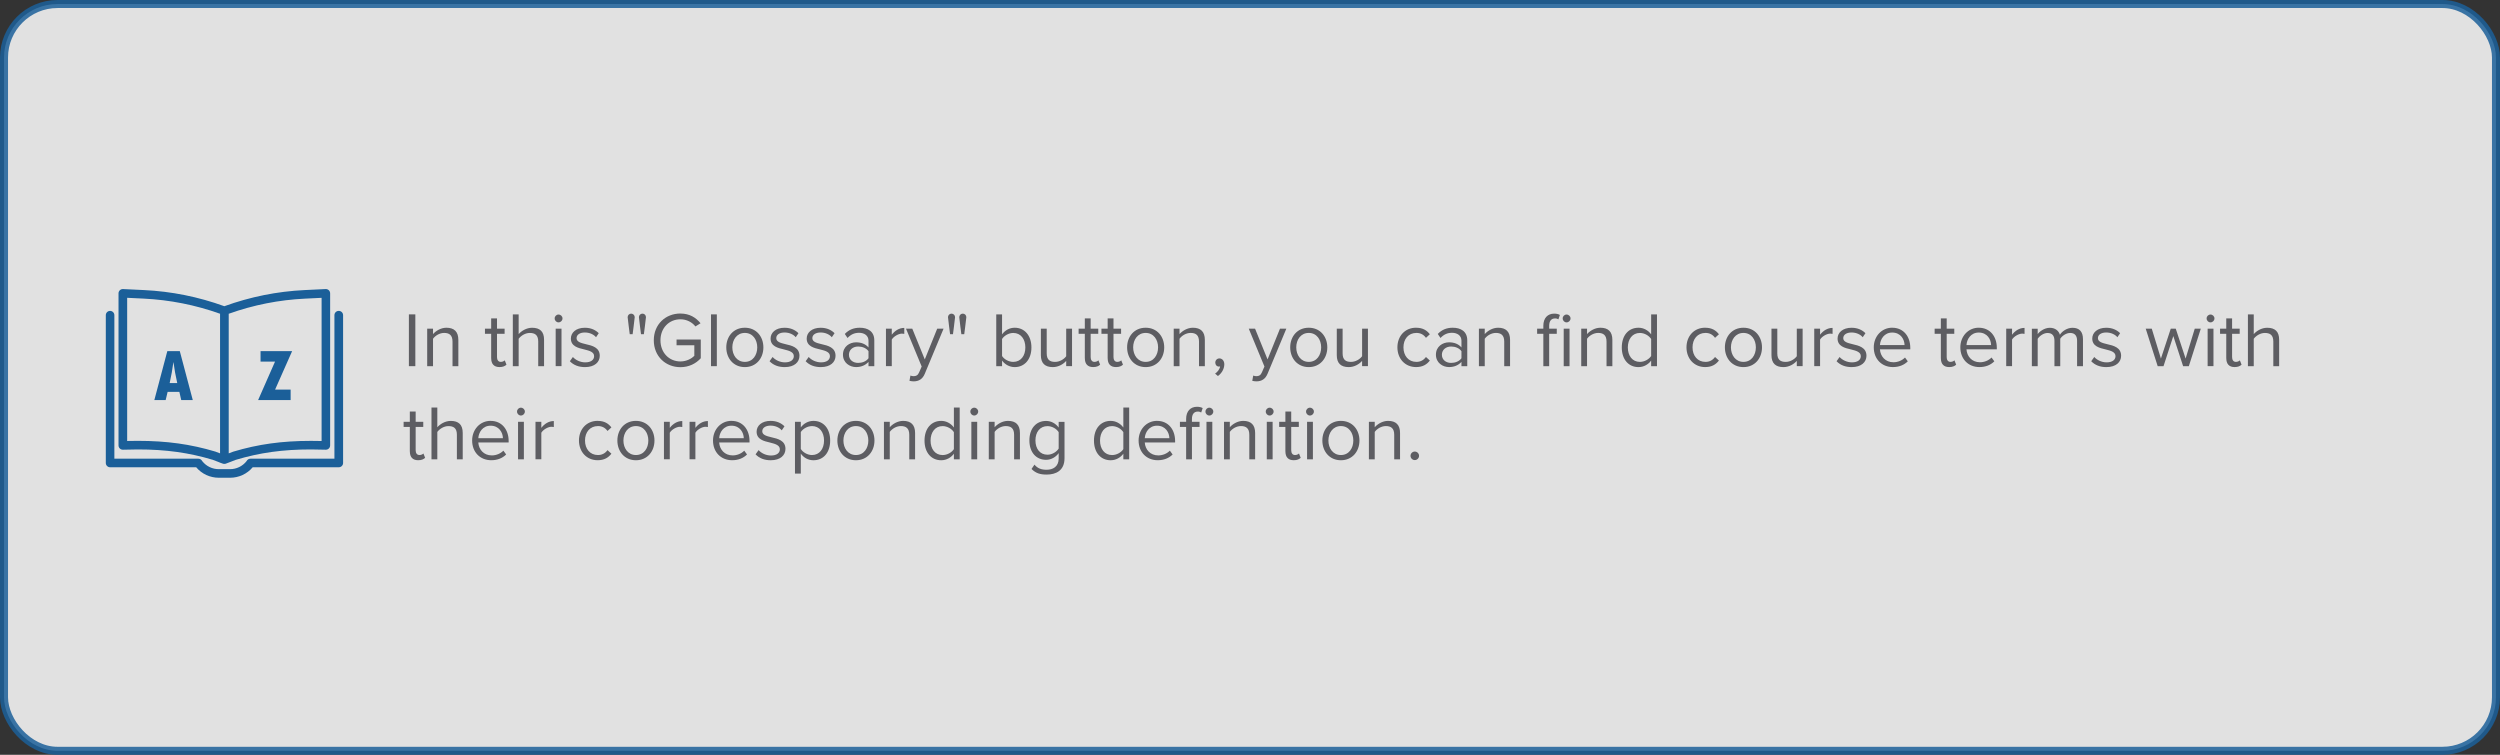 <?xml version="1.0" encoding="UTF-8"?><svg id="Capa_2" xmlns="http://www.w3.org/2000/svg" viewBox="0 0 934 282"><rect x="0" y="0" width="934" height="282" fill="#333333" stroke="none"/><defs><style>.cls-1{fill:#1b5f99;}.cls-2{fill:#5d5d62;}.cls-3{fill:#fff;opacity:.85;stroke:#1b5f99;stroke-miterlimit:10;stroke-width:3px;}</style></defs><g id="Capa_1-2"><rect class="cls-3" x="1.5" y="1.5" width="931" height="279" rx="20" ry="20"/><g><path class="cls-2" d="M152.76,136.8v-19.35h2.41v19.35h-2.41Z"/><path class="cls-2" d="M169.06,136.8v-9.17c0-2.47-1.25-3.25-3.13-3.25-1.71,0-3.34,1.04-4.15,2.18v10.24h-2.18v-14.01h2.18v2.03c.99-1.16,2.9-2.38,4.99-2.38,2.93,0,4.47,1.48,4.47,4.53v9.83h-2.18Z"/><path class="cls-2" d="M183.5,133.87v-9.17h-2.32v-1.91h2.32v-3.83h2.18v3.83h2.84v1.91h-2.84v8.7c0,1.04,.46,1.8,1.42,1.8,.61,0,1.19-.26,1.48-.58l.64,1.62c-.55,.52-1.33,.9-2.61,.9-2.06,0-3.1-1.19-3.1-3.28Z"/><path class="cls-2" d="M201.08,136.8v-9.22c0-2.46-1.28-3.19-3.16-3.19-1.68,0-3.31,1.04-4.15,2.18v10.24h-2.18v-19.35h2.18v7.37c.99-1.16,2.9-2.38,5.02-2.38,2.93,0,4.47,1.42,4.47,4.47v9.89h-2.18Z"/><path class="cls-2" d="M207.22,118.96c0-.81,.67-1.45,1.45-1.45s1.48,.64,1.48,1.45-.67,1.48-1.48,1.48-1.45-.67-1.45-1.48Zm.38,17.84v-14.01h2.18v14.01h-2.18Z"/><path class="cls-2" d="M214.04,133.38c.93,1.07,2.7,2,4.61,2,2.15,0,3.31-.96,3.31-2.32,0-1.54-1.71-2.03-3.6-2.49-2.38-.55-5.08-1.19-5.08-4.09,0-2.18,1.89-4.03,5.22-4.03,2.38,0,4.06,.9,5.19,2.03l-1.01,1.51c-.84-1.02-2.38-1.77-4.18-1.77-1.91,0-3.1,.87-3.1,2.12,0,1.36,1.6,1.8,3.42,2.23,2.44,.55,5.25,1.25,5.25,4.35,0,2.35-1.88,4.23-5.51,4.23-2.29,0-4.24-.7-5.66-2.2l1.13-1.57Z"/><path class="cls-2" d="M235.27,124.85s-.78-5.95-.78-6.35c0-.72,.58-1.33,1.31-1.33s1.33,.61,1.33,1.33c0,.41-.78,6.35-.78,6.35h-1.07Zm4.21,0s-.78-5.95-.78-6.35c0-.72,.58-1.33,1.33-1.33s1.3,.61,1.3,1.33c0,.41-.78,6.35-.78,6.35h-1.07Z"/><path class="cls-2" d="M254.21,117.14c3.42,0,5.8,1.51,7.51,3.63l-1.91,1.19c-1.22-1.57-3.28-2.67-5.6-2.67-4.24,0-7.46,3.25-7.46,7.86s3.22,7.89,7.46,7.89c2.32,0,4.24-1.13,5.19-2.09v-3.95h-6.64v-2.15h9.05v6.99c-1.8,2-4.44,3.34-7.6,3.34-5.51,0-9.95-4.03-9.95-10.04s4.44-10.01,9.95-10.01Z"/><path class="cls-2" d="M265.63,136.8v-19.35h2.18v19.35h-2.18Z"/><path class="cls-2" d="M271.34,129.78c0-4.06,2.67-7.34,6.93-7.34s6.93,3.28,6.93,7.34-2.67,7.37-6.93,7.37-6.93-3.31-6.93-7.37Zm11.57,0c0-2.84-1.65-5.4-4.64-5.4s-4.67,2.55-4.67,5.4,1.68,5.42,4.67,5.42,4.64-2.55,4.64-5.42Z"/><path class="cls-2" d="M288.65,133.38c.93,1.07,2.7,2,4.61,2,2.15,0,3.31-.96,3.31-2.32,0-1.54-1.71-2.03-3.6-2.49-2.38-.55-5.08-1.19-5.08-4.09,0-2.18,1.88-4.03,5.22-4.03,2.38,0,4.06,.9,5.19,2.03l-1.01,1.51c-.84-1.02-2.38-1.77-4.18-1.77-1.91,0-3.1,.87-3.1,2.12,0,1.36,1.6,1.8,3.42,2.23,2.44,.55,5.25,1.25,5.25,4.35,0,2.35-1.88,4.23-5.51,4.23-2.29,0-4.24-.7-5.66-2.2l1.13-1.57Z"/><path class="cls-2" d="M302.14,133.38c.93,1.07,2.7,2,4.61,2,2.15,0,3.31-.96,3.31-2.32,0-1.54-1.71-2.03-3.6-2.49-2.38-.55-5.08-1.19-5.08-4.09,0-2.18,1.89-4.03,5.22-4.03,2.38,0,4.06,.9,5.19,2.03l-1.02,1.51c-.84-1.02-2.38-1.77-4.18-1.77-1.92,0-3.1,.87-3.1,2.12,0,1.36,1.59,1.8,3.42,2.23,2.44,.55,5.25,1.25,5.25,4.35,0,2.35-1.89,4.23-5.51,4.23-2.29,0-4.23-.7-5.66-2.2l1.13-1.57Z"/><path class="cls-2" d="M324.47,136.8v-1.6c-1.16,1.28-2.76,1.94-4.64,1.94-2.38,0-4.9-1.59-4.9-4.64s2.52-4.61,4.9-4.61c1.91,0,3.51,.61,4.64,1.92v-2.52c0-1.89-1.51-2.96-3.54-2.96-1.68,0-3.05,.61-4.29,1.94l-1.02-1.51c1.51-1.57,3.31-2.32,5.6-2.32,2.96,0,5.42,1.33,5.42,4.73v9.63h-2.17Zm0-5.6c-.84-1.16-2.32-1.74-3.86-1.74-2.03,0-3.45,1.28-3.45,3.08s1.42,3.04,3.45,3.04c1.54,0,3.02-.58,3.86-1.74v-2.64Z"/><path class="cls-2" d="M330.99,136.8v-14.01h2.18v2.26c1.13-1.48,2.75-2.55,4.67-2.55v2.23c-.26-.06-.52-.09-.87-.09-1.33,0-3.16,1.1-3.8,2.23v9.92h-2.18Z"/><path class="cls-2" d="M340.13,140.31c.32,.14,.84,.23,1.19,.23,.96,0,1.6-.32,2.09-1.48l.93-2.12-5.86-14.15h2.35l4.67,11.49,4.64-11.49h2.38l-7.02,16.85c-.84,2.03-2.26,2.81-4.12,2.84-.46,0-1.19-.09-1.6-.2l.35-1.97Z"/><path class="cls-2" d="M354.95,124.85s-.78-5.95-.78-6.35c0-.72,.58-1.33,1.31-1.33s1.33,.61,1.33,1.33c0,.41-.78,6.35-.78,6.35h-1.07Zm4.21,0s-.78-5.95-.78-6.35c0-.72,.58-1.33,1.33-1.33s1.31,.61,1.31,1.33c0,.41-.78,6.35-.78,6.35h-1.07Z"/><path class="cls-2" d="M372.2,136.8v-19.35h2.17v7.46c1.13-1.54,2.81-2.47,4.73-2.47,3.66,0,6.24,2.9,6.24,7.37s-2.58,7.34-6.24,7.34c-1.97,0-3.68-1.01-4.73-2.44v2.09h-2.17Zm2.17-3.8c.75,1.22,2.47,2.2,4.18,2.2,2.84,0,4.52-2.29,4.52-5.39s-1.68-5.42-4.52-5.42c-1.71,0-3.42,1.04-4.18,2.26v6.35Z"/><path class="cls-2" d="M398.33,136.8v-1.97c-1.07,1.22-2.9,2.32-4.99,2.32-2.93,0-4.47-1.42-4.47-4.47v-9.89h2.18v9.22c0,2.47,1.25,3.19,3.13,3.19,1.71,0,3.34-.99,4.15-2.12v-10.3h2.18v14.01h-2.18Z"/><path class="cls-2" d="M405.29,133.87v-9.17h-2.32v-1.91h2.32v-3.83h2.18v3.83h2.84v1.91h-2.84v8.7c0,1.04,.46,1.8,1.42,1.8,.61,0,1.19-.26,1.48-.58l.64,1.62c-.55,.52-1.33,.9-2.61,.9-2.06,0-3.1-1.19-3.1-3.28Z"/><path class="cls-2" d="M413.82,133.87v-9.17h-2.32v-1.91h2.32v-3.83h2.18v3.83h2.84v1.91h-2.84v8.7c0,1.04,.46,1.8,1.42,1.8,.61,0,1.19-.26,1.48-.58l.64,1.62c-.55,.52-1.33,.9-2.61,.9-2.06,0-3.1-1.19-3.1-3.28Z"/><path class="cls-2" d="M421.09,129.78c0-4.06,2.67-7.34,6.93-7.34s6.93,3.28,6.93,7.34-2.67,7.37-6.93,7.37-6.93-3.31-6.93-7.37Zm11.57,0c0-2.84-1.65-5.4-4.64-5.4s-4.67,2.55-4.67,5.4,1.68,5.42,4.67,5.42,4.64-2.55,4.64-5.42Z"/><path class="cls-2" d="M447.95,136.8v-9.17c0-2.47-1.25-3.25-3.13-3.25-1.71,0-3.34,1.04-4.15,2.18v10.24h-2.17v-14.01h2.17v2.03c.99-1.16,2.9-2.38,4.99-2.38,2.93,0,4.47,1.48,4.47,4.53v9.83h-2.18Z"/><path class="cls-2" d="M453.95,139.59c.93-.61,1.77-1.74,1.88-2.7-.06,.03-.26,.06-.41,.06-.81,0-1.39-.61-1.39-1.48s.67-1.57,1.54-1.57c.96,0,1.83,.81,1.83,2.2,0,1.77-1.04,3.42-2.38,4.38l-1.07-.9Z"/><path class="cls-2" d="M468.19,140.31c.32,.14,.84,.23,1.19,.23,.96,0,1.6-.32,2.09-1.48l.93-2.12-5.86-14.15h2.35l4.67,11.49,4.64-11.49h2.38l-7.02,16.85c-.84,2.03-2.26,2.81-4.12,2.84-.46,0-1.19-.09-1.59-.2l.35-1.97Z"/><path class="cls-2" d="M482.02,129.78c0-4.06,2.67-7.34,6.93-7.34s6.93,3.28,6.93,7.34-2.67,7.37-6.93,7.37-6.93-3.31-6.93-7.37Zm11.57,0c0-2.84-1.65-5.4-4.64-5.4s-4.67,2.55-4.67,5.4,1.68,5.42,4.67,5.42,4.64-2.55,4.64-5.42Z"/><path class="cls-2" d="M508.88,136.8v-1.97c-1.07,1.22-2.9,2.32-4.99,2.32-2.93,0-4.47-1.42-4.47-4.47v-9.89h2.18v9.22c0,2.47,1.25,3.19,3.13,3.19,1.71,0,3.34-.99,4.15-2.12v-10.3h2.18v14.01h-2.18Z"/><path class="cls-2" d="M529.06,122.44c2.55,0,4.06,1.04,5.13,2.44l-1.45,1.33c-.93-1.28-2.12-1.83-3.57-1.83-2.99,0-4.84,2.29-4.84,5.4s1.86,5.42,4.84,5.42c1.45,0,2.64-.58,3.57-1.83l1.45,1.33c-1.07,1.39-2.58,2.44-5.13,2.44-4.18,0-6.99-3.19-6.99-7.37s2.81-7.34,6.99-7.34Z"/><path class="cls-2" d="M546,136.8v-1.6c-1.16,1.28-2.76,1.94-4.64,1.94-2.38,0-4.9-1.59-4.9-4.64s2.52-4.61,4.9-4.61c1.92,0,3.51,.61,4.64,1.92v-2.52c0-1.89-1.51-2.96-3.54-2.96-1.68,0-3.05,.61-4.29,1.94l-1.02-1.51c1.51-1.57,3.31-2.32,5.6-2.32,2.96,0,5.42,1.33,5.42,4.73v9.63h-2.17Zm0-5.6c-.84-1.16-2.32-1.74-3.86-1.74-2.03,0-3.45,1.28-3.45,3.08s1.42,3.04,3.45,3.04c1.54,0,3.02-.58,3.86-1.74v-2.64Z"/><path class="cls-2" d="M561.98,136.8v-9.17c0-2.47-1.25-3.25-3.13-3.25-1.71,0-3.34,1.04-4.15,2.18v10.24h-2.18v-14.01h2.18v2.03c.99-1.16,2.9-2.38,4.99-2.38,2.93,0,4.47,1.48,4.47,4.53v9.83h-2.17Z"/><path class="cls-2" d="M578.77,136.8h-2.18v-12.1h-2.32v-1.91h2.32v-1.07c0-2.9,1.62-4.55,4.06-4.55,.81,0,1.57,.15,2.12,.49l-.55,1.65c-.32-.2-.7-.35-1.25-.35-1.42,0-2.2,.99-2.2,2.76v1.07h2.84v1.91h-2.84v12.1Zm5.05-17.84c0-.81,.67-1.45,1.45-1.45s1.48,.64,1.48,1.45-.67,1.48-1.48,1.48-1.45-.67-1.45-1.48Zm.38,17.84v-14.01h2.18v14.01h-2.18Z"/><path class="cls-2" d="M600.2,136.8v-9.17c0-2.47-1.25-3.25-3.13-3.25-1.71,0-3.34,1.04-4.15,2.18v10.24h-2.17v-14.01h2.17v2.03c.99-1.16,2.9-2.38,4.99-2.38,2.93,0,4.47,1.48,4.47,4.53v9.83h-2.18Z"/><path class="cls-2" d="M616.87,136.8v-2.09c-1.04,1.42-2.75,2.44-4.73,2.44-3.66,0-6.24-2.78-6.24-7.34s2.55-7.37,6.24-7.37c1.88,0,3.6,.93,4.73,2.47v-7.46h2.18v19.35h-2.18Zm0-10.15c-.78-1.22-2.47-2.26-4.21-2.26-2.81,0-4.5,2.32-4.5,5.42s1.68,5.39,4.5,5.39c1.74,0,3.42-.99,4.21-2.2v-6.35Z"/><path class="cls-2" d="M637.06,122.44c2.55,0,4.06,1.04,5.13,2.44l-1.45,1.33c-.93-1.28-2.12-1.83-3.57-1.83-2.99,0-4.84,2.29-4.84,5.4s1.86,5.42,4.84,5.42c1.45,0,2.64-.58,3.57-1.83l1.45,1.33c-1.07,1.39-2.58,2.44-5.13,2.44-4.18,0-6.99-3.19-6.99-7.37s2.81-7.34,6.99-7.34Z"/><path class="cls-2" d="M644.42,129.78c0-4.06,2.67-7.34,6.93-7.34s6.93,3.28,6.93,7.34-2.67,7.37-6.93,7.37-6.93-3.31-6.93-7.37Zm11.57,0c0-2.84-1.65-5.4-4.64-5.4s-4.67,2.55-4.67,5.4,1.68,5.42,4.67,5.42,4.64-2.55,4.64-5.42Z"/><path class="cls-2" d="M671.28,136.8v-1.97c-1.07,1.22-2.9,2.32-4.99,2.32-2.93,0-4.47-1.42-4.47-4.47v-9.89h2.18v9.22c0,2.47,1.25,3.19,3.13,3.19,1.71,0,3.33-.99,4.15-2.12v-10.3h2.18v14.01h-2.18Z"/><path class="cls-2" d="M677.8,136.8v-14.01h2.18v2.26c1.13-1.48,2.76-2.55,4.67-2.55v2.23c-.26-.06-.52-.09-.87-.09-1.33,0-3.16,1.1-3.8,2.23v9.92h-2.18Z"/><path class="cls-2" d="M687.28,133.38c.93,1.07,2.7,2,4.61,2,2.15,0,3.31-.96,3.31-2.32,0-1.54-1.71-2.03-3.6-2.49-2.38-.55-5.08-1.19-5.08-4.09,0-2.18,1.89-4.03,5.22-4.03,2.38,0,4.06,.9,5.19,2.03l-1.01,1.51c-.84-1.02-2.38-1.77-4.18-1.77-1.92,0-3.1,.87-3.1,2.12,0,1.36,1.6,1.8,3.42,2.23,2.44,.55,5.25,1.25,5.25,4.35,0,2.35-1.89,4.23-5.51,4.23-2.29,0-4.24-.7-5.66-2.2l1.13-1.57Z"/><path class="cls-2" d="M706.95,122.44c4.23,0,6.73,3.31,6.73,7.51v.55h-11.34c.17,2.64,2.03,4.84,5.05,4.84,1.6,0,3.22-.64,4.32-1.77l1.04,1.42c-1.39,1.39-3.28,2.15-5.57,2.15-4.15,0-7.14-2.99-7.14-7.37,0-4.06,2.9-7.34,6.9-7.34Zm-4.61,6.47h9.2c-.03-2.09-1.42-4.67-4.61-4.67-2.99,0-4.47,2.52-4.58,4.67Z"/><path class="cls-2" d="M725.1,133.87v-9.17h-2.32v-1.91h2.32v-3.83h2.18v3.83h2.84v1.91h-2.84v8.7c0,1.04,.46,1.8,1.42,1.8,.61,0,1.19-.26,1.48-.58l.64,1.62c-.55,.52-1.33,.9-2.61,.9-2.06,0-3.1-1.19-3.1-3.28Z"/><path class="cls-2" d="M739.28,122.44c4.24,0,6.73,3.31,6.73,7.51v.55h-11.34c.17,2.64,2.03,4.84,5.05,4.84,1.6,0,3.22-.64,4.32-1.77l1.04,1.42c-1.39,1.39-3.28,2.15-5.57,2.15-4.15,0-7.13-2.99-7.13-7.37,0-4.06,2.9-7.34,6.9-7.34Zm-4.61,6.47h9.2c-.03-2.09-1.42-4.67-4.61-4.67-2.99,0-4.47,2.52-4.58,4.67Z"/><path class="cls-2" d="M749.52,136.8v-14.01h2.18v2.26c1.13-1.48,2.75-2.55,4.67-2.55v2.23c-.26-.06-.52-.09-.87-.09-1.33,0-3.16,1.1-3.8,2.23v9.92h-2.18Z"/><path class="cls-2" d="M776,136.8v-9.51c0-1.77-.78-2.9-2.58-2.9-1.45,0-2.99,1.04-3.71,2.15v10.27h-2.17v-9.51c0-1.77-.75-2.9-2.58-2.9-1.42,0-2.93,1.04-3.68,2.18v10.24h-2.18v-14.01h2.18v2.03c.58-.9,2.47-2.38,4.53-2.38s3.36,1.16,3.77,2.61c.78-1.28,2.67-2.61,4.7-2.61,2.55,0,3.92,1.42,3.92,4.24v10.12h-2.18Z"/><path class="cls-2" d="M782.43,133.38c.93,1.07,2.7,2,4.61,2,2.15,0,3.31-.96,3.31-2.32,0-1.54-1.71-2.03-3.6-2.49-2.38-.55-5.08-1.19-5.08-4.09,0-2.18,1.89-4.03,5.22-4.03,2.38,0,4.06,.9,5.19,2.03l-1.02,1.51c-.84-1.02-2.38-1.77-4.18-1.77-1.92,0-3.1,.87-3.1,2.12,0,1.36,1.6,1.8,3.42,2.23,2.44,.55,5.25,1.25,5.25,4.35,0,2.35-1.89,4.23-5.51,4.23-2.29,0-4.23-.7-5.66-2.2l1.13-1.57Z"/><path class="cls-2" d="M815.61,136.8l-3.66-11.25-3.66,11.25h-2.18l-4.47-14.01h2.26l3.42,11.17,3.68-11.17h1.86l3.68,11.17,3.42-11.17h2.26l-4.47,14.01h-2.17Z"/><path class="cls-2" d="M824.39,118.96c0-.81,.67-1.45,1.45-1.45s1.48,.64,1.48,1.45-.67,1.48-1.48,1.48-1.45-.67-1.45-1.48Zm.38,17.84v-14.01h2.18v14.01h-2.18Z"/><path class="cls-2" d="M831.73,133.87v-9.17h-2.32v-1.91h2.32v-3.83h2.18v3.83h2.84v1.91h-2.84v8.7c0,1.04,.46,1.8,1.42,1.8,.61,0,1.19-.26,1.48-.58l.64,1.62c-.55,.52-1.33,.9-2.61,.9-2.06,0-3.1-1.19-3.1-3.28Z"/><path class="cls-2" d="M849.31,136.8v-9.22c0-2.46-1.28-3.19-3.16-3.19-1.68,0-3.31,1.04-4.15,2.18v10.24h-2.18v-19.35h2.18v7.37c.99-1.16,2.9-2.38,5.02-2.38,2.93,0,4.47,1.42,4.47,4.47v9.89h-2.17Z"/><path class="cls-2" d="M153.11,168.67v-9.17h-2.32v-1.91h2.32v-3.83h2.18v3.83h2.84v1.91h-2.84v8.7c0,1.04,.46,1.8,1.42,1.8,.61,0,1.19-.26,1.48-.58l.64,1.62c-.55,.52-1.33,.9-2.61,.9-2.06,0-3.1-1.19-3.1-3.28Z"/><path class="cls-2" d="M170.69,171.6v-9.22c0-2.47-1.28-3.19-3.16-3.19-1.68,0-3.31,1.04-4.15,2.18v10.24h-2.18v-19.35h2.18v7.37c.99-1.16,2.9-2.38,5.02-2.38,2.93,0,4.47,1.42,4.47,4.47v9.89h-2.18Z"/><path class="cls-2" d="M183.3,157.24c4.23,0,6.73,3.31,6.73,7.51v.55h-11.34c.17,2.64,2.03,4.84,5.05,4.84,1.6,0,3.22-.64,4.32-1.77l1.04,1.42c-1.39,1.39-3.28,2.15-5.57,2.15-4.15,0-7.14-2.99-7.14-7.37,0-4.06,2.9-7.34,6.9-7.34Zm-4.61,6.47h9.2c-.03-2.09-1.42-4.67-4.61-4.67-2.99,0-4.47,2.52-4.58,4.67Z"/><path class="cls-2" d="M193.16,153.76c0-.81,.67-1.45,1.45-1.45s1.48,.64,1.48,1.45-.67,1.48-1.48,1.48-1.45-.67-1.45-1.48Zm.38,17.84v-14.01h2.18v14.01h-2.18Z"/><path class="cls-2" d="M200.06,171.6v-14.01h2.18v2.26c1.13-1.48,2.75-2.55,4.67-2.55v2.23c-.26-.06-.52-.09-.87-.09-1.33,0-3.16,1.1-3.8,2.23v9.92h-2.18Z"/><path class="cls-2" d="M223.29,157.24c2.55,0,4.06,1.04,5.13,2.44l-1.45,1.33c-.93-1.28-2.12-1.83-3.57-1.83-2.99,0-4.84,2.29-4.84,5.4s1.86,5.42,4.84,5.42c1.45,0,2.64-.58,3.57-1.83l1.45,1.33c-1.07,1.39-2.58,2.44-5.13,2.44-4.18,0-6.99-3.19-6.99-7.37s2.81-7.34,6.99-7.34Z"/><path class="cls-2" d="M230.65,164.58c0-4.06,2.67-7.34,6.93-7.34s6.93,3.28,6.93,7.34-2.67,7.37-6.93,7.37-6.93-3.31-6.93-7.37Zm11.57,0c0-2.84-1.65-5.4-4.64-5.4s-4.67,2.55-4.67,5.4,1.68,5.42,4.67,5.42,4.64-2.55,4.64-5.42Z"/><path class="cls-2" d="M248.05,171.6v-14.01h2.18v2.26c1.13-1.48,2.75-2.55,4.67-2.55v2.23c-.26-.06-.52-.09-.87-.09-1.33,0-3.16,1.1-3.8,2.23v9.92h-2.18Z"/><path class="cls-2" d="M257.62,171.6v-14.01h2.18v2.26c1.13-1.48,2.75-2.55,4.67-2.55v2.23c-.26-.06-.52-.09-.87-.09-1.33,0-3.16,1.1-3.8,2.23v9.92h-2.18Z"/><path class="cls-2" d="M273.29,157.24c4.23,0,6.73,3.31,6.73,7.51v.55h-11.34c.17,2.64,2.03,4.84,5.05,4.84,1.59,0,3.22-.64,4.32-1.77l1.04,1.42c-1.39,1.39-3.28,2.15-5.57,2.15-4.15,0-7.14-2.99-7.14-7.37,0-4.06,2.9-7.34,6.9-7.34Zm-4.61,6.47h9.2c-.03-2.09-1.42-4.67-4.61-4.67-2.99,0-4.47,2.52-4.58,4.67Z"/><path class="cls-2" d="M283.43,168.18c.93,1.07,2.7,2,4.61,2,2.15,0,3.31-.96,3.31-2.32,0-1.54-1.71-2.03-3.6-2.5-2.38-.55-5.08-1.19-5.08-4.09,0-2.18,1.89-4.03,5.22-4.03,2.38,0,4.06,.9,5.19,2.03l-1.02,1.51c-.84-1.02-2.38-1.77-4.18-1.77-1.91,0-3.1,.87-3.1,2.12,0,1.36,1.59,1.8,3.42,2.23,2.44,.55,5.25,1.25,5.25,4.35,0,2.35-1.89,4.24-5.51,4.24-2.29,0-4.23-.7-5.66-2.21l1.13-1.57Z"/><path class="cls-2" d="M299.18,176.94h-2.18v-19.35h2.18v2.09c1.02-1.42,2.76-2.44,4.73-2.44,3.68,0,6.24,2.79,6.24,7.34s-2.55,7.37-6.24,7.37c-1.92,0-3.6-.9-4.73-2.47v7.45Zm4.18-17.75c-1.71,0-3.42,1.02-4.18,2.23v6.32c.75,1.22,2.47,2.26,4.18,2.26,2.81,0,4.5-2.32,4.5-5.42s-1.68-5.4-4.5-5.4Z"/><path class="cls-2" d="M312.84,164.58c0-4.06,2.67-7.34,6.93-7.34s6.93,3.28,6.93,7.34-2.67,7.37-6.93,7.37-6.93-3.31-6.93-7.37Zm11.57,0c0-2.84-1.65-5.4-4.64-5.4s-4.67,2.55-4.67,5.4,1.68,5.42,4.67,5.42,4.64-2.55,4.64-5.42Z"/><path class="cls-2" d="M339.7,171.6v-9.17c0-2.47-1.25-3.25-3.13-3.25-1.71,0-3.34,1.04-4.15,2.18v10.24h-2.18v-14.01h2.18v2.03c.99-1.16,2.9-2.38,4.99-2.38,2.93,0,4.47,1.48,4.47,4.53v9.83h-2.17Z"/><path class="cls-2" d="M356.37,171.6v-2.09c-1.04,1.42-2.76,2.44-4.73,2.44-3.65,0-6.24-2.79-6.24-7.34s2.55-7.37,6.24-7.37c1.89,0,3.6,.93,4.73,2.47v-7.46h2.17v19.35h-2.17Zm0-10.15c-.78-1.22-2.47-2.26-4.21-2.26-2.81,0-4.5,2.32-4.5,5.42s1.68,5.4,4.5,5.4c1.74,0,3.42-.99,4.21-2.21v-6.35Z"/><path class="cls-2" d="M362.52,153.76c0-.81,.67-1.45,1.45-1.45s1.48,.64,1.48,1.45-.67,1.48-1.48,1.48-1.45-.67-1.45-1.48Zm.38,17.84v-14.01h2.18v14.01h-2.18Z"/><path class="cls-2" d="M378.87,171.6v-9.17c0-2.47-1.25-3.25-3.13-3.25-1.71,0-3.33,1.04-4.15,2.18v10.24h-2.18v-14.01h2.18v2.03c.99-1.16,2.9-2.38,4.99-2.38,2.93,0,4.47,1.48,4.47,4.53v9.83h-2.18Z"/><path class="cls-2" d="M386.47,173.58c1.16,1.39,2.55,1.92,4.55,1.92,2.32,0,4.5-1.13,4.5-4.21v-2c-1.02,1.42-2.73,2.5-4.7,2.5-3.65,0-6.24-2.73-6.24-7.25s2.55-7.28,6.24-7.28c1.89,0,3.57,.93,4.7,2.47v-2.12h2.18v13.6c0,4.64-3.25,6.09-6.67,6.09-2.38,0-4-.46-5.66-2.09l1.1-1.62Zm9.05-12.12c-.75-1.22-2.44-2.26-4.18-2.26-2.81,0-4.5,2.23-4.5,5.34s1.68,5.34,4.5,5.34c1.74,0,3.42-1.07,4.18-2.29v-6.12Z"/><path class="cls-2" d="M419.68,171.6v-2.09c-1.04,1.42-2.76,2.44-4.73,2.44-3.66,0-6.24-2.79-6.24-7.34s2.55-7.37,6.24-7.37c1.88,0,3.6,.93,4.73,2.47v-7.46h2.18v19.35h-2.18Zm0-10.15c-.78-1.22-2.46-2.26-4.21-2.26-2.81,0-4.5,2.32-4.5,5.42s1.68,5.4,4.5,5.4c1.74,0,3.42-.99,4.21-2.21v-6.35Z"/><path class="cls-2" d="M432.29,157.24c4.24,0,6.73,3.31,6.73,7.51v.55h-11.34c.17,2.64,2.03,4.84,5.05,4.84,1.6,0,3.22-.64,4.32-1.77l1.04,1.42c-1.39,1.39-3.28,2.15-5.57,2.15-4.15,0-7.14-2.99-7.14-7.37,0-4.06,2.9-7.34,6.9-7.34Zm-4.61,6.47h9.2c-.03-2.09-1.42-4.67-4.61-4.67-2.99,0-4.47,2.52-4.58,4.67Z"/><path class="cls-2" d="M445.31,171.6h-2.17v-12.1h-2.32v-1.91h2.32v-1.07c0-2.9,1.62-4.55,4.06-4.55,.81,0,1.57,.15,2.12,.49l-.55,1.65c-.32-.2-.7-.35-1.25-.35-1.42,0-2.21,.99-2.21,2.76v1.07h2.84v1.91h-2.84v12.1Zm5.05-17.84c0-.81,.67-1.45,1.45-1.45s1.48,.64,1.48,1.45-.67,1.48-1.48,1.48-1.45-.67-1.45-1.48Zm.38,17.84v-14.01h2.18v14.01h-2.18Z"/><path class="cls-2" d="M466.74,171.6v-9.17c0-2.47-1.25-3.25-3.13-3.25-1.71,0-3.34,1.04-4.15,2.18v10.24h-2.17v-14.01h2.17v2.03c.99-1.16,2.9-2.38,4.99-2.38,2.93,0,4.47,1.48,4.47,4.53v9.83h-2.18Z"/><path class="cls-2" d="M472.89,153.76c0-.81,.67-1.45,1.45-1.45s1.48,.64,1.48,1.45-.67,1.48-1.48,1.48-1.45-.67-1.45-1.48Zm.38,17.84v-14.01h2.18v14.01h-2.18Z"/><path class="cls-2" d="M480.22,168.67v-9.17h-2.32v-1.91h2.32v-3.83h2.18v3.83h2.84v1.91h-2.84v8.7c0,1.04,.46,1.8,1.42,1.8,.61,0,1.19-.26,1.48-.58l.64,1.62c-.55,.52-1.33,.9-2.61,.9-2.06,0-3.1-1.19-3.1-3.28Z"/><path class="cls-2" d="M487.94,153.76c0-.81,.67-1.45,1.45-1.45s1.48,.64,1.48,1.45-.67,1.48-1.48,1.48-1.45-.67-1.45-1.48Zm.38,17.84v-14.01h2.18v14.01h-2.18Z"/><path class="cls-2" d="M494.03,164.58c0-4.06,2.67-7.34,6.93-7.34s6.93,3.28,6.93,7.34-2.67,7.37-6.93,7.37-6.93-3.31-6.93-7.37Zm11.57,0c0-2.84-1.65-5.4-4.64-5.4s-4.67,2.55-4.67,5.4,1.68,5.42,4.67,5.42,4.64-2.55,4.64-5.42Z"/><path class="cls-2" d="M520.88,171.6v-9.17c0-2.47-1.25-3.25-3.13-3.25-1.71,0-3.33,1.04-4.15,2.18v10.24h-2.18v-14.01h2.18v2.03c.99-1.16,2.9-2.38,4.99-2.38,2.93,0,4.47,1.48,4.47,4.53v9.83h-2.18Z"/><path class="cls-2" d="M528.57,168.7c.87,0,1.59,.73,1.59,1.59s-.72,1.6-1.59,1.6-1.6-.72-1.6-1.6,.73-1.59,1.6-1.59Z"/></g><g><path class="cls-1" d="M122.84,108.43c-.3-.29-.7-.44-1.11-.44-.02,0-.05,0-.08,0l-7.84,.38c-10.24,.49-20.33,2.52-30,6.03-9.67-3.51-19.76-5.54-30-6.03l-7.84-.38s-.05,0-.08,0c-.41,0-.81,.16-1.11,.44-.32,.3-.5,.72-.5,1.16v56.82c0,.43,.18,.85,.49,1.15,.3,.29,.7,.45,1.11,.45h.24c1.84-.07,3.62-.1,5.35-.1,10.5,0,19.12,1.21,28.05,3.88,.35,.1,1.1,.41,1.76,.68,.8,.32,1.55,.63,2.05,.78,.11,.03,.22,.05,.34,.06,.03,0,.05,0,.08,0,.01,0,.03,0,.04,0,0,0,.01,0,.02,0,0,0,.01,0,.02,0,.02,0,.03,0,.05,0,.03,0,.05,0,.08,0,.11,0,.23-.02,.34-.06,.49-.15,1.25-.45,2.05-.78,.66-.27,1.41-.57,1.76-.68,8.92-2.67,17.55-3.88,28.05-3.88,1.73,0,3.51,.03,5.35,.1h.18s.05,0,.05,0c.41,0,.81-.16,1.11-.45,.31-.3,.49-.72,.49-1.15v-56.82c0-.44-.18-.86-.5-1.16Zm-40.64,60.94c-.68-.28-1.31-.53-1.74-.66-9.24-2.76-18.14-4.01-28.95-4.01-1.3,0-2.64,.02-4,.05v-53.49l6.17,.3c9.73,.47,19.32,2.37,28.53,5.65v52.16Zm37.94-4.61c-1.36-.04-2.7-.05-4-.05-10.81,0-19.72,1.25-28.95,4.01-.43,.13-1.06,.38-1.74,.66v-52.16c9.21-3.29,18.8-5.19,28.53-5.65l6.17-.3v53.49Z"/><path class="cls-1" d="M126.54,116.15c-.88,0-1.6,.72-1.6,1.6v53.62h-31.37c-.6,0-1.15,.34-1.42,.86-.02,.02-.05,.07-.1,.13-1.49,1.86-3.73,2.92-6.15,2.92h-4.13c-2.42,0-4.66-1.07-6.15-2.92-.05-.07-.08-.11-.1-.13-.27-.53-.82-.86-1.42-.86h-31.37v-53.62c0-.88-.72-1.6-1.6-1.6s-1.6,.72-1.6,1.6v55.22c0,.88,.72,1.6,1.6,1.6h32.17c2.1,2.5,5.18,3.92,8.49,3.92h4.13c3.31,0,6.39-1.43,8.49-3.92h32.17c.88,0,1.6-.72,1.6-1.6v-55.22c0-.88-.72-1.6-1.6-1.6Z"/><path class="cls-1" d="M62.63,146.41h4.38l.7,3.05h4.31l-4.85-18.28h-4.66l-4.85,18.28h4.23l.73-3.05Zm2.14-11.05h.05c.31,2.46,.78,5.04,1.4,7.76h-2.83c.59-2.65,1.05-5.24,1.38-7.76Z"/><polygon class="cls-1" points="108.58 149.47 108.58 145.56 102.77 145.56 109.14 131.18 97.34 131.18 97.34 135.1 102.75 135.1 96.43 149.47 108.58 149.47"/></g></g></svg>